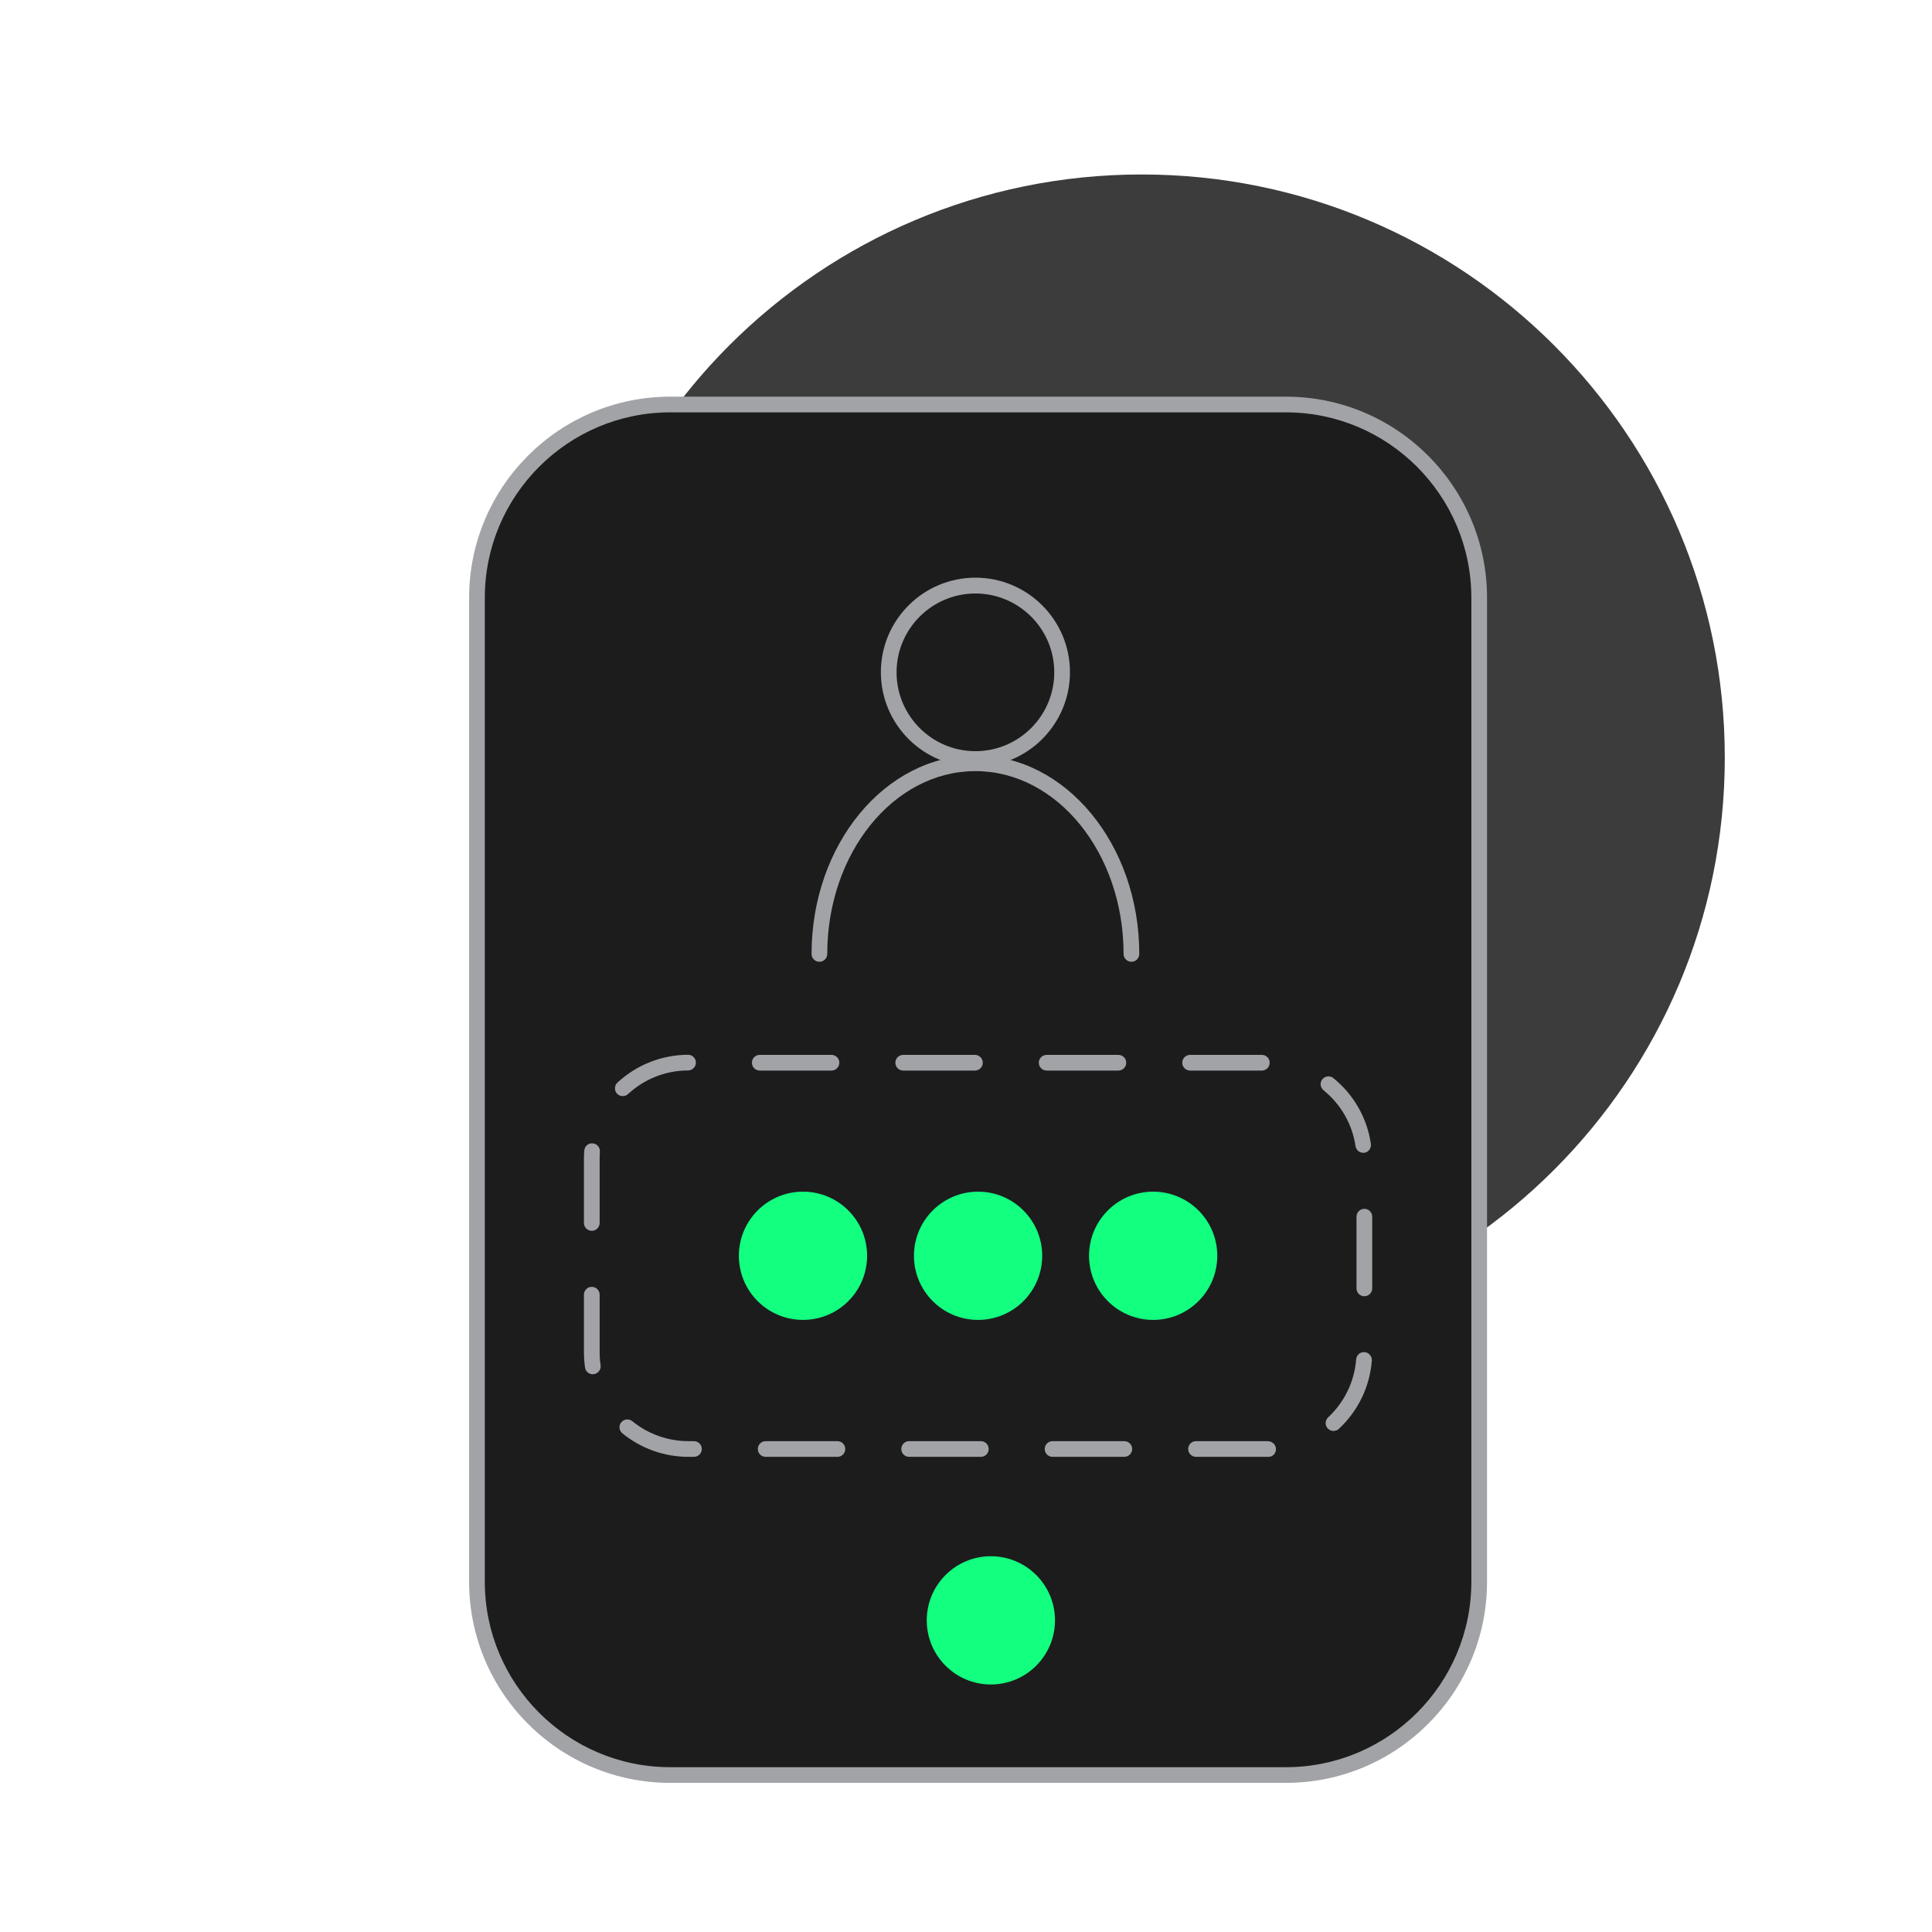 <svg width="160" height="160" viewBox="0 0 160 160" fill="none" xmlns="http://www.w3.org/2000/svg">
<path d="M94.55 111.029C121.22 111.029 142.84 89.409 142.84 62.739C142.84 36.069 121.22 14.449 94.55 14.449C67.88 14.449 46.26 36.069 46.26 62.739C46.26 89.409 67.88 111.029 94.55 111.029Z" fill="#3C3C3C"/>
<path d="M106.5 33.5H55.5C46.663 33.5 39.5 40.663 39.5 49.5V131C39.5 139.837 46.663 147 55.5 147H106.5C115.337 147 122.5 139.837 122.5 131V49.5C122.5 40.663 115.337 33.5 106.5 33.5Z" fill="#1C1C1C"/>
<path d="M106.5 147.65H55.5C46.32 147.65 38.85 140.18 38.85 131V49.5C38.85 40.32 46.32 32.85 55.5 32.85H106.5C115.68 32.85 123.15 40.32 123.15 49.5V131C123.15 140.18 115.68 147.65 106.5 147.65ZM55.5 34.15C47.04 34.15 40.15 41.04 40.15 49.5V131C40.15 139.46 47.04 146.35 55.5 146.35H106.5C114.96 146.35 121.85 139.46 121.85 131V49.5C121.85 41.04 114.96 34.15 106.5 34.15H55.5Z" fill="#A1A3A7"/>
<path d="M104.99 88H57.01C52.592 88 49.01 91.582 49.01 96V112C49.01 116.418 52.592 120 57.01 120H104.99C109.408 120 112.99 116.418 112.99 112V96C112.99 91.582 109.408 88 104.99 88Z" fill="#1C1C1C"/>
<path d="M105.05 120.65H99.05C98.69 120.65 98.4 120.36 98.4 120C98.4 119.64 98.69 119.35 99.05 119.35H104.99C105.35 119.35 105.67 119.64 105.67 120C105.67 120.36 105.41 120.65 105.05 120.65ZM93.11 120.65H87.17C86.81 120.65 86.52 120.36 86.52 120C86.52 119.64 86.81 119.35 87.17 119.35H93.11C93.47 119.35 93.76 119.64 93.76 120C93.76 120.36 93.47 120.65 93.11 120.65ZM81.23 120.65H75.29C74.93 120.65 74.64 120.36 74.64 120C74.64 119.64 74.93 119.35 75.29 119.35H81.23C81.59 119.35 81.88 119.64 81.88 120C81.88 120.36 81.59 120.65 81.23 120.65ZM69.35 120.65H63.41C63.05 120.65 62.76 120.36 62.76 120C62.76 119.64 63.05 119.35 63.41 119.35H69.35C69.71 119.35 70 119.64 70 120C70 120.36 69.71 120.65 69.35 120.65ZM57.47 120.65H57.01C55.02 120.65 53.08 119.96 51.54 118.7C51.26 118.47 51.22 118.06 51.45 117.79C51.68 117.51 52.09 117.47 52.37 117.7C53.68 118.77 55.33 119.35 57.01 119.35H57.47C57.83 119.35 58.12 119.64 58.12 120C58.12 120.36 57.83 120.65 57.47 120.65ZM110.44 118.51C110.27 118.51 110.09 118.44 109.96 118.3C109.71 118.04 109.73 117.63 109.99 117.38C111.34 116.12 112.17 114.42 112.31 112.58C112.34 112.22 112.64 111.95 113.01 111.98C113.37 112.01 113.63 112.32 113.61 112.68C113.44 114.84 112.47 116.85 110.88 118.33C110.76 118.45 110.6 118.5 110.44 118.5V118.51ZM49.09 113.81C48.77 113.81 48.49 113.58 48.45 113.25C48.39 112.84 48.36 112.42 48.36 112V107.22C48.36 106.86 48.65 106.57 49.01 106.57C49.37 106.57 49.66 106.86 49.66 107.22V112C49.66 112.35 49.68 112.71 49.74 113.06C49.79 113.41 49.54 113.75 49.19 113.8C49.16 113.8 49.13 113.8 49.1 113.8L49.09 113.81ZM112.99 107.35C112.63 107.35 112.34 107.06 112.34 106.7V100.76C112.34 100.4 112.63 100.11 112.99 100.11C113.35 100.11 113.64 100.4 113.64 100.76V106.7C113.64 107.06 113.35 107.35 112.99 107.35ZM49.01 101.93C48.65 101.93 48.36 101.64 48.36 101.28V96C48.36 95.76 48.36 95.52 48.39 95.28C48.42 94.92 48.72 94.65 49.09 94.69C49.45 94.72 49.71 95.03 49.68 95.39C49.66 95.59 49.66 95.79 49.66 96V101.28C49.66 101.64 49.37 101.93 49.01 101.93ZM112.9 95.47C112.58 95.47 112.31 95.24 112.26 94.92C111.99 93.1 111.05 91.46 109.61 90.29C109.33 90.06 109.29 89.65 109.51 89.38C109.74 89.1 110.15 89.06 110.42 89.28C112.11 90.65 113.22 92.58 113.53 94.73C113.58 95.08 113.34 95.42 112.98 95.47C112.95 95.47 112.92 95.47 112.88 95.47H112.9ZM51.58 90.78C51.41 90.78 51.23 90.71 51.1 90.57C50.86 90.31 50.87 89.9 51.14 89.65C52.73 88.18 54.81 87.36 56.98 87.35C57.34 87.35 57.63 87.64 57.63 88C57.63 88.36 57.34 88.65 56.98 88.65C55.14 88.65 53.37 89.35 52.02 90.6C51.9 90.72 51.74 90.77 51.58 90.77V90.78ZM104.5 88.66H98.56C98.2 88.66 97.91 88.37 97.91 88.01C97.91 87.65 98.2 87.36 98.56 87.36H104.5C104.86 87.36 105.15 87.65 105.15 88.01C105.15 88.37 104.86 88.66 104.5 88.66ZM92.62 88.66H86.68C86.32 88.66 86.03 88.37 86.03 88.01C86.03 87.65 86.32 87.36 86.68 87.36H92.62C92.98 87.36 93.27 87.65 93.27 88.01C93.27 88.37 92.98 88.66 92.62 88.66ZM80.74 88.66H74.8C74.44 88.66 74.15 88.37 74.15 88.01C74.15 87.65 74.44 87.36 74.8 87.36H80.74C81.1 87.36 81.39 87.65 81.39 88.01C81.39 88.37 81.1 88.66 80.74 88.66ZM68.86 88.66H62.92C62.56 88.66 62.27 88.37 62.27 88.01C62.27 87.65 62.56 87.36 62.92 87.36H68.86C69.22 87.36 69.51 87.65 69.51 88.01C69.51 88.37 69.22 88.66 68.86 88.66Z" fill="#A1A3A7"/>
<path d="M66.5 109.309C69.433 109.309 71.81 106.932 71.81 103.999C71.81 101.067 69.433 98.689 66.5 98.689C63.568 98.689 61.19 101.067 61.19 103.999C61.19 106.932 63.568 109.309 66.5 109.309Z" fill="#12FF80"/>
<path d="M81 109.309C83.933 109.309 86.31 106.932 86.31 103.999C86.31 101.067 83.933 98.689 81 98.689C78.068 98.689 75.69 101.067 75.69 103.999C75.69 106.932 78.068 109.309 81 109.309Z" fill="#12FF80"/>
<path d="M95.5 109.309C98.433 109.309 100.81 106.932 100.81 103.999C100.81 101.067 98.433 98.689 95.5 98.689C92.568 98.689 90.19 101.067 90.19 103.999C90.19 106.932 92.568 109.309 95.5 109.309Z" fill="#12FF80"/>
<path d="M82.06 139.501C84.993 139.501 87.37 137.123 87.37 134.191C87.37 131.258 84.993 128.881 82.06 128.881C79.127 128.881 76.75 131.258 76.75 134.191C76.75 137.123 79.127 139.501 82.06 139.501Z" fill="#12FF80"/>
<path d="M93.7 79.65C93.34 79.65 93.05 79.361 93.05 79.001C93.05 70.65 87.55 63.861 80.78 63.861C74.01 63.861 68.51 70.65 68.51 79.001C68.51 79.361 68.22 79.65 67.86 79.65C67.5 79.65 67.21 79.361 67.21 79.001C67.21 69.941 73.3 62.56 80.78 62.56C88.26 62.56 94.35 69.93 94.35 79.001C94.35 79.361 94.06 79.65 93.7 79.65Z" fill="#A1A3A7"/>
<path d="M80.78 63.5C76.46 63.5 72.95 59.99 72.95 55.67C72.95 51.35 76.46 47.84 80.78 47.84C85.1 47.84 88.61 51.35 88.61 55.67C88.61 59.99 85.1 63.5 80.78 63.5ZM80.78 49.15C77.18 49.15 74.25 52.08 74.25 55.68C74.25 59.28 77.18 62.21 80.78 62.21C84.38 62.21 87.31 59.28 87.31 55.68C87.31 52.08 84.38 49.15 80.78 49.15Z" fill="#A1A3A7"/>
</svg>
